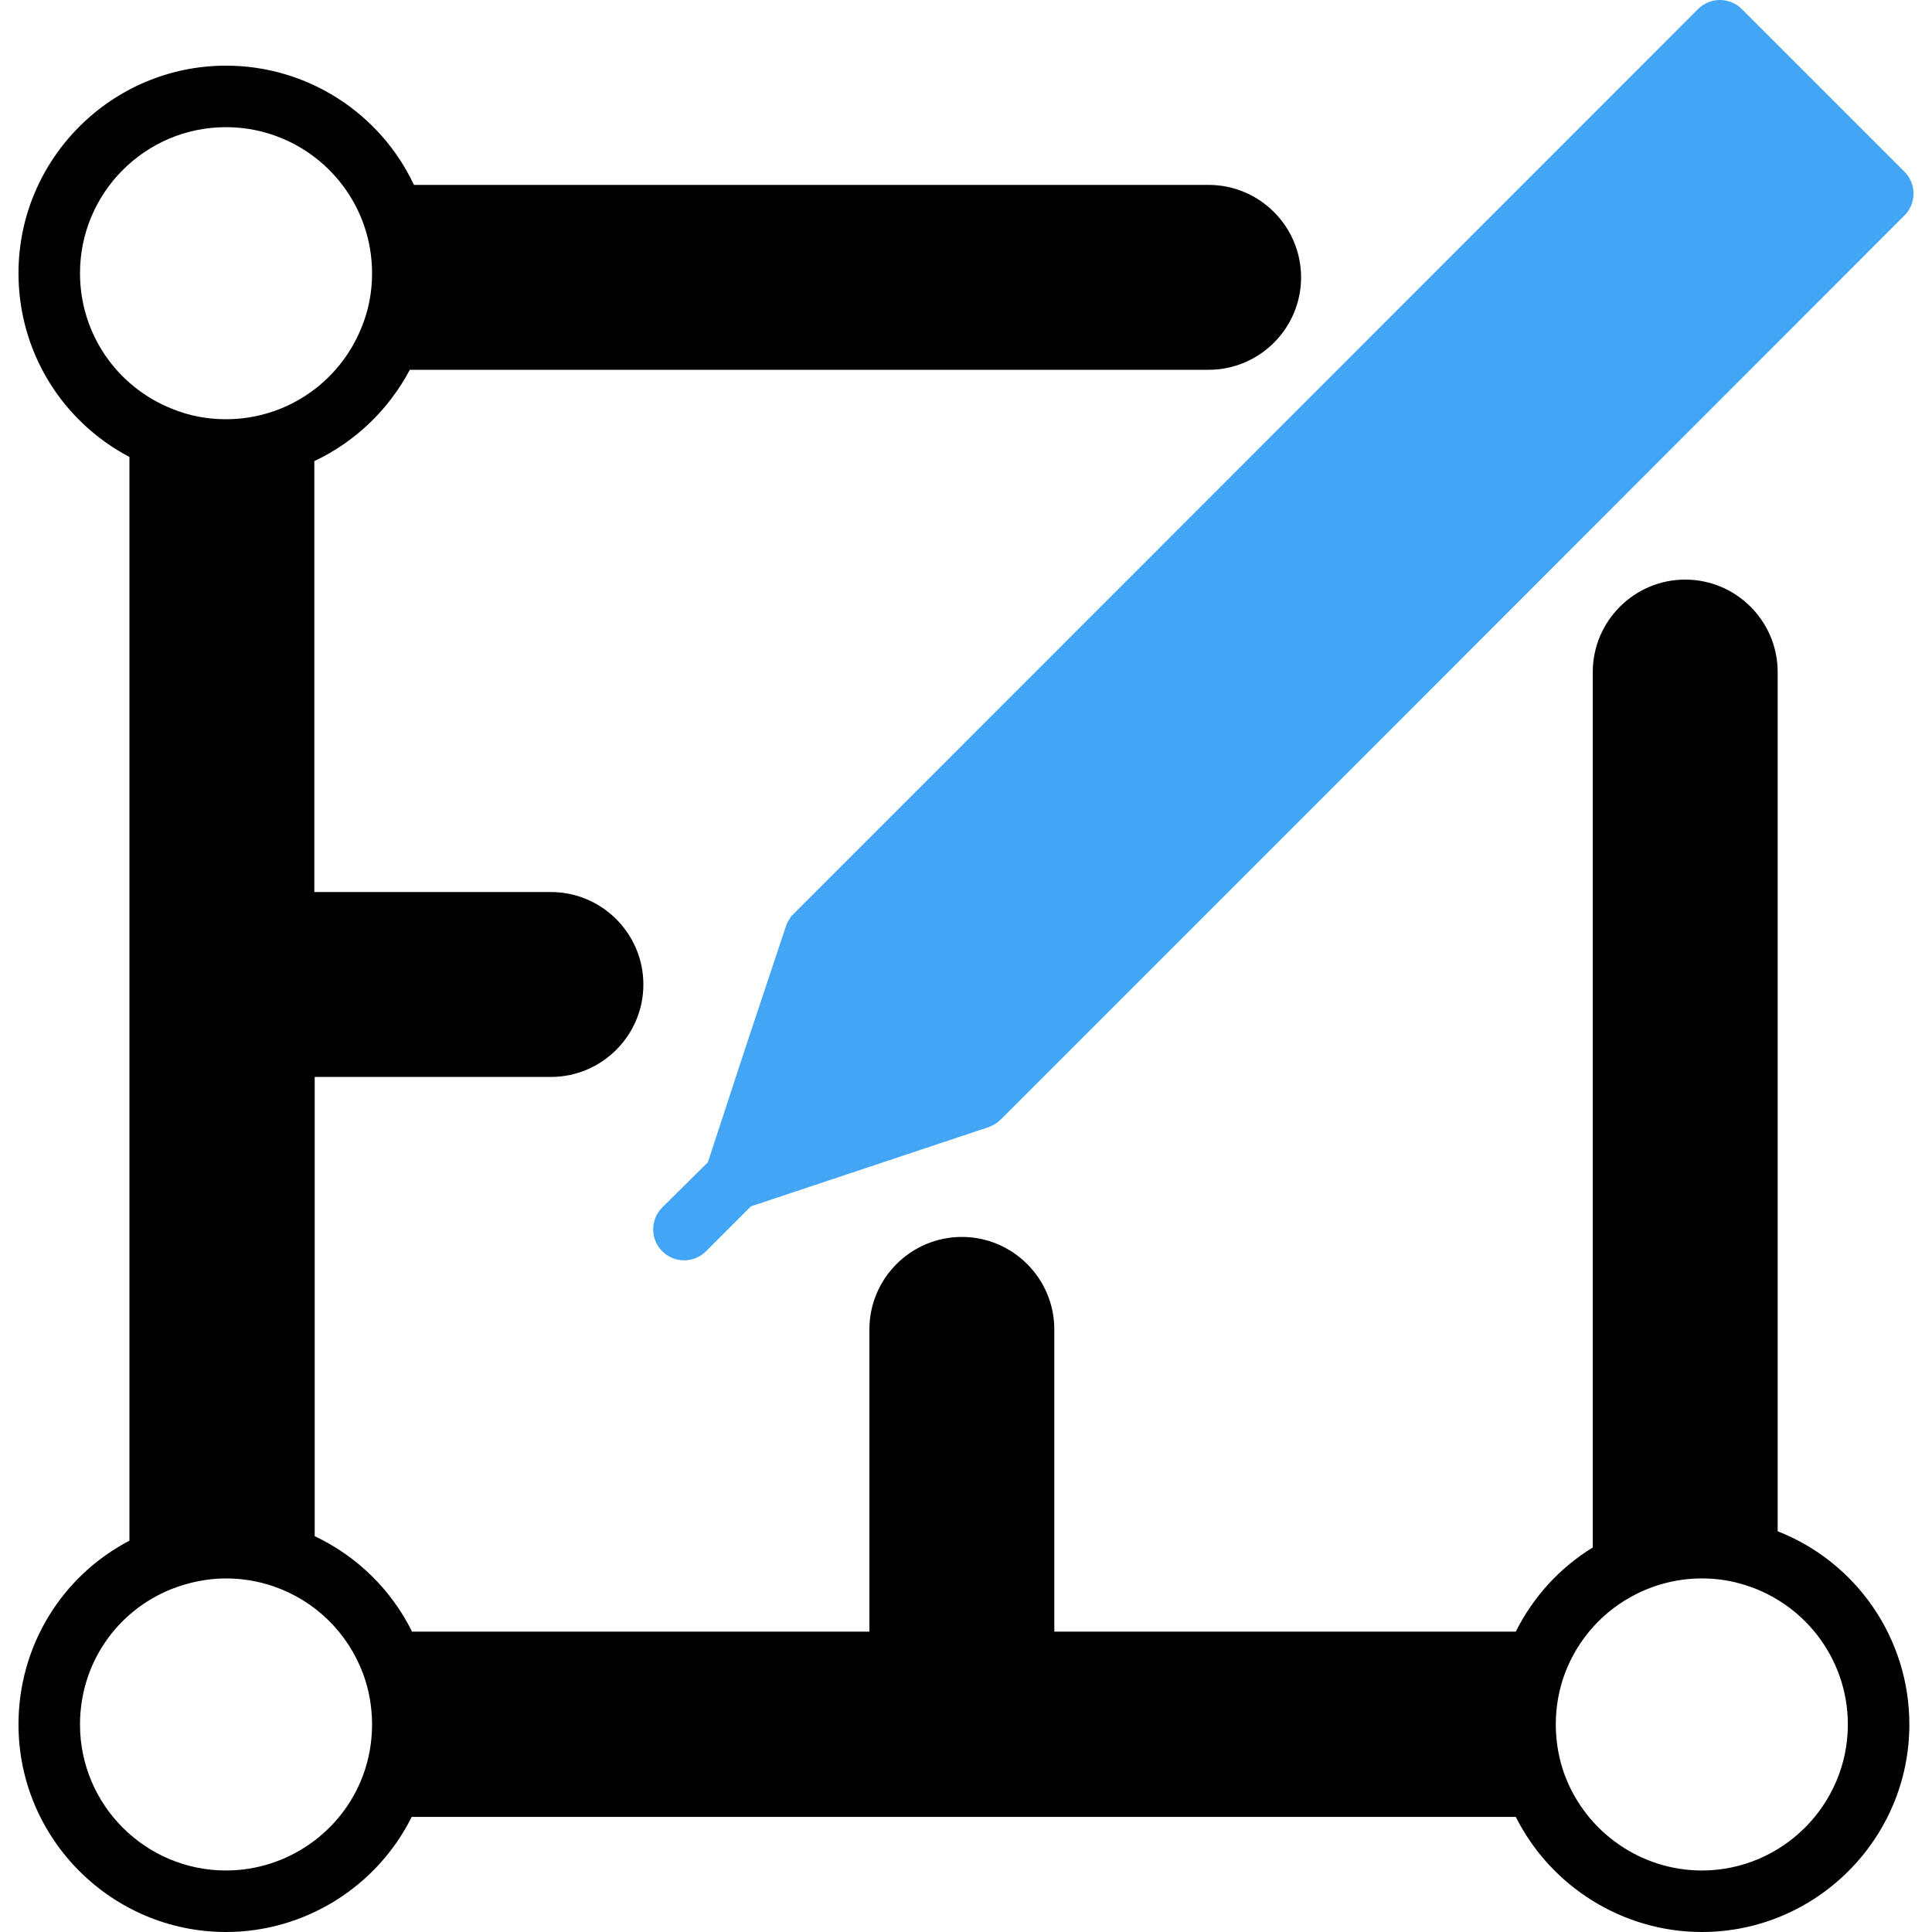 <?xml version="1.0" encoding="utf-8"?>
<!-- Generator: Adobe Illustrator 22.1.0, SVG Export Plug-In . SVG Version: 6.00 Build 0)  -->
<svg version="1.1" id="Layer_1" xmlns="http://www.w3.org/2000/svg" xmlns:xlink="http://www.w3.org/1999/xlink" x="0px" y="0px"
	 viewBox="0 0 512 512" style="enable-background:new 0 0 512 512;" xml:space="preserve">
<style type="text/css">
	.st0{display:none;}
	.st1{fill:#42A5F5;}
</style>
<g id="Layer_2">
	<circle class="st0" cx="60.8" cy="69.5" r="46.2"/>
	<circle class="st0" cx="62.5" cy="453.8" r="45.2"/>
	<circle class="st0" cx="451.8" cy="454.8" r="45.8"/>
	<rect x="42.3" y="115" width="35.7" height="298.3"/>
	<rect x="62.5" y="246.7" width="95.8" height="26.7"/>
	<rect x="105.5" y="57.3" width="224.5" height="32.3"/>
	<rect x="433.3" y="167" width="29" height="246.3"/>
	<rect x="241.7" y="343" width="28.3" height="107.3"/>
	<rect x="102.4" y="443" width="305.2" height="23.8"/>
</g>
<g id="Layer_3">
	<polygon class="st1" points="203.8,304.8 253.7,290.7 216.5,254.5 	"/>
	
		<rect x="189" y="115.6" transform="matrix(0.707 -0.707 0.707 0.707 -1.219 296.391)" class="st1" width="336.3" height="68.1"/>
</g>
<path d="M471.1,405.8V178.1c0-13.5-11-24.5-24.5-24.5s-24.5,11-24.5,24.5v232c-8.8,5.4-15.8,13.1-20.4,22.3H279.4v-80.1
	c0-13.5-11-24.5-24.5-24.5s-24.5,11-24.5,24.5v80.1H109.2c-5.5-11.1-14.6-20-25.8-25.3V285.4H146c13.5,0,24.5-11,24.5-24.5
	c0-13.5-11-24.5-24.5-24.5H83.3V122.2c10.8-5.1,19.7-13.6,25.3-24.2h211.7c13.5,0,24.5-11,24.5-24.5S333.8,49,320.3,49H109.7
	c-9-19.1-28.3-31.6-49.8-31.6c-30.3,0-55,24.7-55,55c0,20.7,11.4,39.2,29.4,48.7v287.2c-18,9.4-29.4,28-29.4,48.7
	c0,30.3,24.7,55,55,55c20.9,0,40-12,49.2-30.5h292.6C411,500,430.1,512,451,512c30.3,0,55-24.7,55-55C506,434.2,492,414,471.1,405.8
	z M114.5,65.4h205.8c4.5,0,8.2,3.7,8.2,8.2s-3.7,8.2-8.2,8.2H114.1c0.5-3.1,0.8-6.2,0.8-9.3C114.9,70.1,114.8,67.7,114.5,65.4z
	 M146,252.7c4.5,0,8.2,3.7,8.2,8.2c0,4.5-3.7,8.2-8.2,8.2H75.2c-4.5,0-8.2,3.7-8.2,8.2c0,0,0,0,0,0v125.2c-2.3-0.3-4.7-0.5-7.1-0.5
	c-3.1,0-6.2,0.3-9.3,0.8V126.7c3.1,0.5,6.2,0.8,9.3,0.8c2.4,0,4.7-0.2,7.1-0.5v117.6c0,4.5,3.7,8.2,8.2,8.2c0,0,0,0,0,0L146,252.7
	L146,252.7z M21.2,72.4c0-21.3,17.3-38.7,38.7-38.7c16.5,0,31.2,10.5,36.6,26.1c1.4,4.1,2.1,8.3,2.1,12.6c0,5-0.9,9.8-2.8,14.4v0
	c-5.9,14.7-20.1,24.3-35.9,24.3c-5,0-9.8-0.9-14.4-2.8l0,0C30.8,102.4,21.2,88.3,21.2,72.4z M96.2,470.5L96.2,470.5
	c-5.6,15.1-20.2,25.2-36.3,25.2c-21.3,0-38.7-17.3-38.7-38.7c0-15.9,9.5-30,24.3-35.9l0,0c4.6-1.8,9.5-2.8,14.4-2.8
	c4.3,0,8.5,0.7,12.6,2.1c11,3.8,19.6,12.2,23.7,23.1c1.6,4.3,2.4,8.9,2.4,13.5S97.8,466.2,96.2,470.5z M396.6,465.2H114.3
	c0.4-2.7,0.6-5.4,0.6-8.2s-0.2-5.5-0.6-8.2h124.3c4.5,0,8.2-3.7,8.2-8.2c0,0,0,0,0,0v-88.2c0-4.5,3.7-8.2,8.2-8.2
	c4.5,0,8.2,3.7,8.2,8.2v88.2c0,4.5,3.7,8.2,8.2,8.2c0,0,0,0,0,0h125.3c-0.4,2.7-0.6,5.4-0.6,8.2S396.2,462.5,396.6,465.2
	L396.6,465.2z M438.5,178.1c0-4.5,3.7-8.2,8.2-8.2c4.5,0,8.2,3.7,8.2,8.2v224c-5.5-0.4-11,0-16.3,1.3L438.5,178.1L438.5,178.1z
	 M451,495.7c-16.1,0-30.6-10.1-36.3-25.2l0,0c-1.6-4.3-2.4-8.9-2.4-13.5s0.8-9.2,2.4-13.5c3.5-9.3,10.3-16.8,19.2-21.2
	c5.3-2.6,11.1-4,17.1-4c3.3,0,6.7,0.4,9.9,1.3c16.9,4.5,28.8,19.8,28.8,37.4C489.7,478.3,472.3,495.7,451,495.7z"/>
<path class="st1" d="M504.7,45.5L461.6,2.4c-3.2-3.2-8.4-3.2-11.6,0L253.7,198.8L210.5,242c0,0-0.1,0.1-0.1,0.1
	c-0.1,0.1-0.2,0.3-0.4,0.4c0,0-0.1,0.1-0.1,0.1c0,0-0.1,0.1-0.1,0.1c-0.2,0.2-0.3,0.4-0.4,0.6c0,0-0.1,0.1-0.1,0.1
	c-0.1,0.2-0.2,0.4-0.4,0.7c0,0-0.1,0.1-0.1,0.1c0,0.1-0.1,0.1-0.1,0.2c-0.1,0.2-0.1,0.3-0.2,0.5c0,0.1,0,0.1-0.1,0.2l-10.8,32.4
	L187.6,308L175.5,320c-3.2,3.2-3.2,8.4,0,11.6c3.2,3.2,8.4,3.2,11.6,0l0,0l11.9-11.9l63-21c0.1,0,0.1,0,0.2-0.1
	c0.2-0.1,0.3-0.1,0.5-0.2c0.1,0,0.1-0.1,0.2-0.1c0.1,0,0.1-0.1,0.2-0.1c0.1-0.1,0.3-0.1,0.4-0.2c0.1-0.1,0.2-0.1,0.3-0.2
	c0.3-0.2,0.5-0.3,0.7-0.5c0,0,0.1-0.1,0.1-0.1c0,0,0.1-0.1,0.1-0.1c0.1-0.1,0.3-0.2,0.4-0.3c0,0,0.1-0.1,0.1-0.1L373,188.9
	c0.1-0.1,0.3-0.3,0.4-0.4L504.7,57.1C507.9,53.9,507.9,48.7,504.7,45.5C504.7,45.5,504.7,45.5,504.7,45.5z M207.6,299.6l5.6-16.8
	l6.6-19.8l24.4,24.4L207.6,299.6L207.6,299.6z M361.4,177.3c-0.1,0.1-0.3,0.3-0.4,0.4L259.4,279.4l-31.6-31.6l37.4-37.4L455.8,19.7
	l31.6,31.6L361.4,177.3z"/>
</svg>
